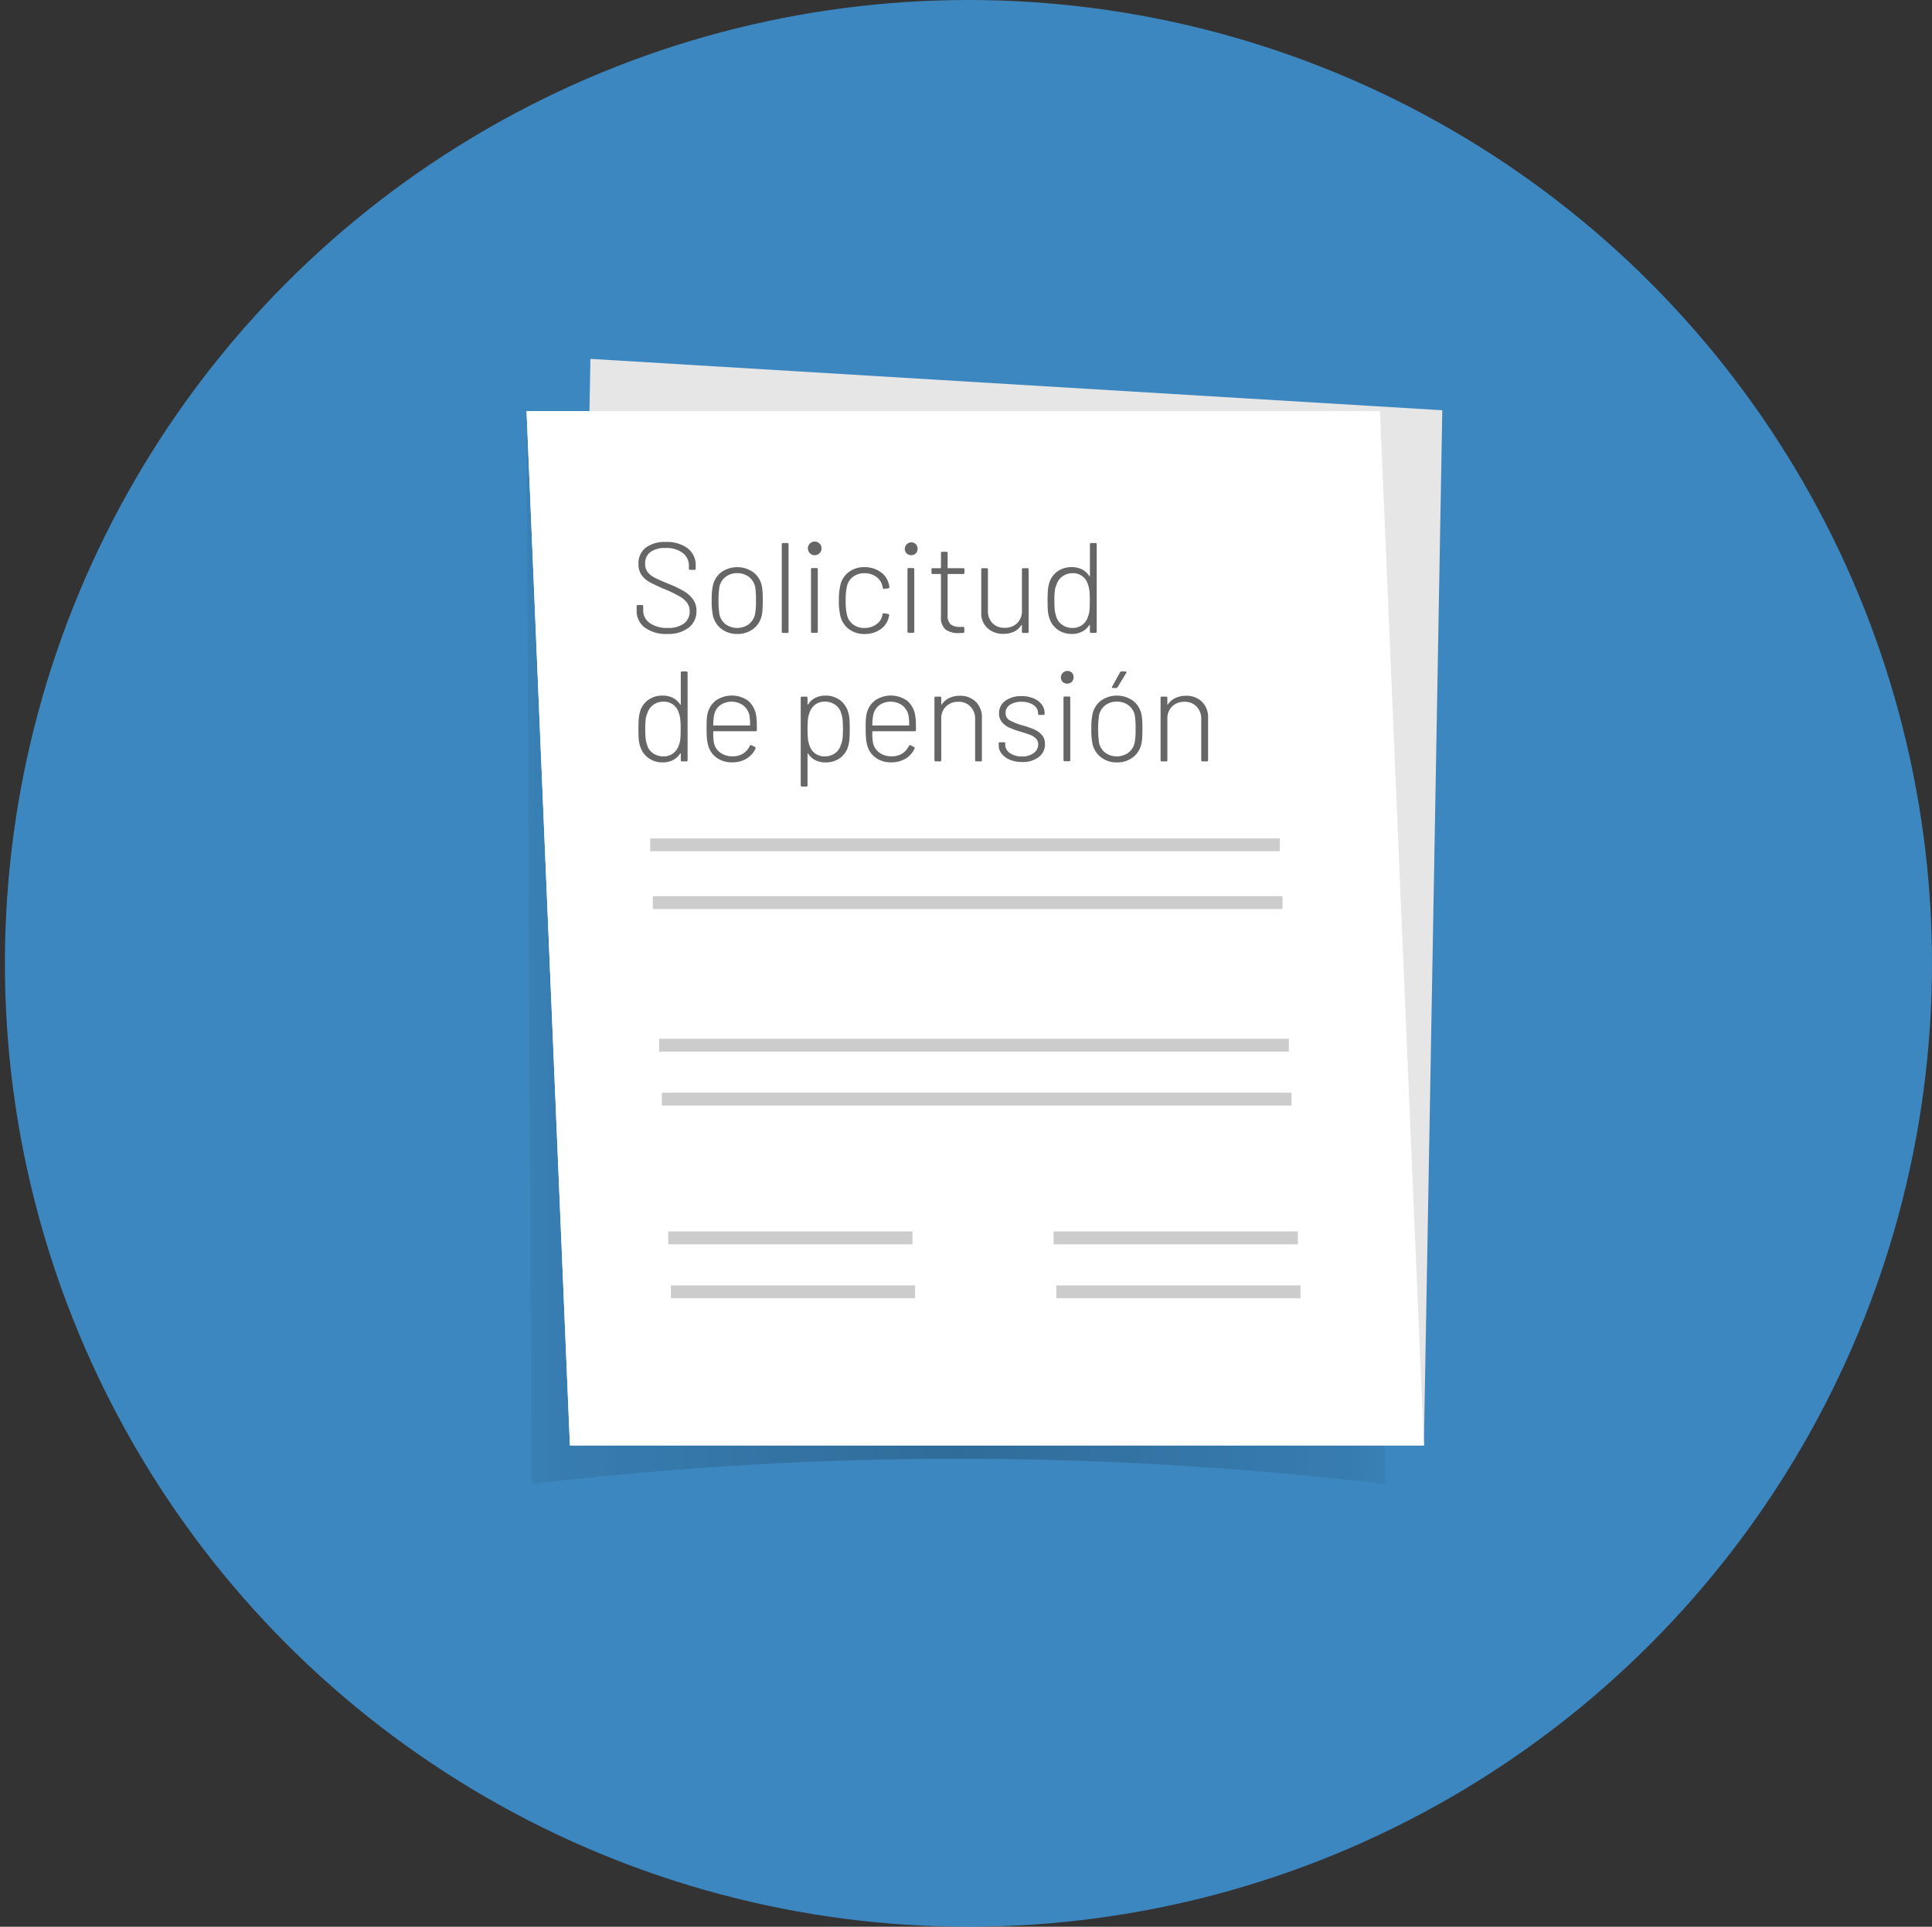 <svg xmlns="http://www.w3.org/2000/svg" xmlns:xlink="http://www.w3.org/1999/xlink" width="150.381" height="150" viewBox="0 0 150.381 150">
  <rect x="0" y="0" width="150.381" height="150" fill="#333333" stroke="none"/>
  <defs>
    <linearGradient id="linear-gradient" y1="0.5" x2="1" y2="0.5" gradientUnits="objectBoundingBox">
      <stop offset="0" stop-opacity="0.251"/>
      <stop offset="0.045" stop-opacity="0.4"/>
      <stop offset="0.5"/>
      <stop offset="0.955" stop-opacity="0.4"/>
      <stop offset="1" stop-opacity="0.251"/>
    </linearGradient>
  </defs>
  <g id="Сгруппировать_1602" data-name="Сгруппировать 1602" transform="translate(-526.619 -840.341)">
    <circle id="Эллипс_108" data-name="Эллипс 108" cx="75" cy="75" r="75" transform="translate(527 840.341)" fill="#3fa3ef" opacity="0.75"/>
    <path id="Контур_5764" data-name="Контур 5764" d="M650,524.411v-10H525v-50H650v-10l25,35Z" transform="translate(1.619 426.054)" fill="none" opacity="0.6"/>
    <g id="Сгруппировать_1118" data-name="Сгруппировать 1118" transform="translate(1.619 426.054)">
      <path id="Контур_5765" data-name="Контур 5765" d="M566.362,529.824a281.707,281.707,0,0,1,66.467,0l-.415-83.537H565.986Z" opacity="0.2" fill="url(#linear-gradient)"/>
      <g id="Сгруппировать_1113" data-name="Сгруппировать 1113">
        <path id="Контур_5766" data-name="Контур 5766" d="M569.362,526.824h66.467l-3.414-80.537H565.986Z" fill="#fff"/>
        <g id="Сгруппировать_1112" data-name="Сгруппировать 1112">
          <line id="Линия_762" data-name="Линия 762" x2="45.011" transform="translate(576.206 459.457)" fill="none" stroke="#b3b3b3" stroke-miterlimit="10" stroke-width="0.838"/>
          <line id="Линия_763" data-name="Линия 763" x2="45.011" transform="translate(577.609 477.057)" fill="none" stroke="#b3b3b3" stroke-miterlimit="10" stroke-width="0.838"/>
          <line id="Линия_764" data-name="Линия 764" x2="45.011" transform="translate(577.814 482.555)" fill="none" stroke="#b3b3b3" stroke-miterlimit="10" stroke-width="0.838"/>
          <line id="Линия_765" data-name="Линия 765" x2="45.011" transform="translate(578.31 492.657)" fill="none" stroke="#b3b3b3" stroke-miterlimit="10" stroke-width="0.838"/>
          <line id="Линия_766" data-name="Линия 766" x2="45.011" transform="translate(578.516 497.857)" fill="none" stroke="#b3b3b3" stroke-miterlimit="10" stroke-width="0.838"/>
          <line id="Линия_767" data-name="Линия 767" x2="45.011" transform="translate(579.012 507.657)" fill="none" stroke="#b3b3b3" stroke-miterlimit="10" stroke-width="0.838"/>
          <line id="Линия_768" data-name="Линия 768" x2="45.011" transform="translate(579.218 512.857)" fill="none" stroke="#b3b3b3" stroke-miterlimit="10" stroke-width="0.838"/>
        </g>
      </g>
      <g id="Сгруппировать_1117" data-name="Сгруппировать 1117">
        <path id="Контур_5767" data-name="Контур 5767" d="M569.482,522.826l66.346,4,1.436-80.6-66.308-4Z" fill="#e6e6e6"/>
        <path id="Контур_5768" data-name="Контур 5768" d="M569.362,526.824h66.467l-3.414-80.537H565.986Z" fill="#fff"/>
        <g id="Сгруппировать_1114" data-name="Сгруппировать 1114">
          <line id="Линия_769" data-name="Линия 769" x2="49.011" transform="translate(575.609 480.057)" fill="none" stroke="#ccc" stroke-miterlimit="10" stroke-width="1"/>
          <line id="Линия_770" data-name="Линия 770" x2="49.011" transform="translate(575.814 484.555)" fill="none" stroke="#ccc" stroke-miterlimit="10" stroke-width="1"/>
          <line id="Линия_771" data-name="Линия 771" x2="49.011" transform="translate(576.31 495.657)" fill="none" stroke="#ccc" stroke-miterlimit="10" stroke-width="1"/>
          <line id="Линия_772" data-name="Линия 772" x2="49.011" transform="translate(576.516 499.857)" fill="none" stroke="#ccc" stroke-miterlimit="10" stroke-width="1"/>
          <line id="Линия_773" data-name="Линия 773" x2="19.011" transform="translate(577.012 510.657)" fill="none" stroke="#ccc" stroke-miterlimit="10" stroke-width="1"/>
          <line id="Линия_774" data-name="Линия 774" x2="19.011" transform="translate(577.218 514.857)" fill="none" stroke="#ccc" stroke-miterlimit="10" stroke-width="1"/>
          <line id="Линия_775" data-name="Линия 775" x2="19.011" transform="translate(607.012 510.657)" fill="none" stroke="#ccc" stroke-miterlimit="10" stroke-width="1"/>
          <line id="Линия_776" data-name="Линия 776" x2="19.011" transform="translate(607.218 514.857)" fill="none" stroke="#ccc" stroke-miterlimit="10" stroke-width="1"/>
        </g>
        <g id="Сгруппировать_1116" data-name="Сгруппировать 1116">
          <g id="Сгруппировать_1115" data-name="Сгруппировать 1115">
            <path id="Контур_5769" data-name="Контур 5769" d="M575.194,463.146a1.59,1.59,0,0,1-.639-1.325v-.33a.089.089,0,0,1,.1-.1h.31a.088.088,0,0,1,.1.1v.3a1.19,1.19,0,0,0,.51,1,2.3,2.3,0,0,0,1.4.38,2.018,2.018,0,0,0,1.268-.346,1.146,1.146,0,0,0,.439-.955,1.088,1.088,0,0,0-.194-.645,1.91,1.91,0,0,0-.6-.514,9.457,9.457,0,0,0-1.143-.551,12.845,12.845,0,0,1-1.173-.55,1.887,1.887,0,0,1-.635-.555,1.455,1.455,0,0,1-.239-.865,1.518,1.518,0,0,1,.564-1.265,2.467,2.467,0,0,1,1.563-.445,2.649,2.649,0,0,1,1.708.5,1.637,1.637,0,0,1,.619,1.34v.23a.088.088,0,0,1-.1.1h-.33a.088.088,0,0,1-.1-.1v-.2a1.233,1.233,0,0,0-.48-1.014,2.1,2.1,0,0,0-1.348-.386,1.882,1.882,0,0,0-1.168.315,1.071,1.071,0,0,0-.409.906,1.046,1.046,0,0,0,.189.649,1.606,1.606,0,0,0,.544.436q.354.185,1.094.484a8.626,8.626,0,0,1,1.193.575,2.327,2.327,0,0,1,.714.646,1.5,1.5,0,0,1,.26.889,1.6,1.6,0,0,1-.6,1.3,2.579,2.579,0,0,1-1.678.49A2.772,2.772,0,0,1,575.194,463.146Z" fill="#666"/>
            <path id="Контур_5770" data-name="Контур 5770" d="M581.186,463.271a1.825,1.825,0,0,1-.679-.99,5.105,5.105,0,0,1-.11-1.25,4.965,4.965,0,0,1,.11-1.239,1.816,1.816,0,0,1,.674-.986,2.169,2.169,0,0,1,2.416.005,1.769,1.769,0,0,1,.674.981,2.708,2.708,0,0,1,.08.514q.021.285.021.725,0,.461-.021.74a2.7,2.7,0,0,1-.08.51,1.767,1.767,0,0,1-.674.99,1.99,1.99,0,0,1-1.213.37A1.954,1.954,0,0,1,581.186,463.271Zm2.1-.394a1.335,1.335,0,0,0,.484-.776,5.079,5.079,0,0,0,.07-1.059,5.859,5.859,0,0,0-.06-1.061,1.315,1.315,0,0,0-.484-.78,1.45,1.45,0,0,0-.914-.29,1.43,1.43,0,0,0-.909.29,1.327,1.327,0,0,0-.479.78,8.067,8.067,0,0,0,0,2.12,1.33,1.33,0,0,0,.479.781,1.551,1.551,0,0,0,1.813,0Z" fill="#666"/>
            <path id="Контур_5771" data-name="Контур 5771" d="M585.849,463.462v-6.8a.088.088,0,0,1,.1-.1h.329a.089.089,0,0,1,.1.1v6.8a.089.089,0,0,1-.1.1h-.329A.088.088,0,0,1,585.849,463.462Z" fill="#666"/>
            <path id="Контур_5772" data-name="Контур 5772" d="M588.056,457.371a.532.532,0,1,1,.36.14A.487.487,0,0,1,588.056,457.371Zm.07,6.08v-4.84a.089.089,0,0,1,.1-.1h.329a.089.089,0,0,1,.1.1v4.84a.088.088,0,0,1-.1.1h-.329A.088.088,0,0,1,588.126,463.451Z" fill="#666"/>
            <path id="Контур_5773" data-name="Контур 5773" d="M591.088,463.271a1.783,1.783,0,0,1-.665-.99,4.946,4.946,0,0,1-.129-1.25,5.044,5.044,0,0,1,.129-1.239,1.732,1.732,0,0,1,.66-.981,1.973,1.973,0,0,1,1.208-.37,2.079,2.079,0,0,1,1.223.36,1.568,1.568,0,0,1,.654.9,2.035,2.035,0,0,1,.06.28V460q0,.069-.09.09l-.319.04H593.8c-.046,0-.076-.031-.089-.09l-.031-.141a1.168,1.168,0,0,0-.468-.7,1.494,1.494,0,0,0-.919-.285,1.423,1.423,0,0,0-.914.29,1.276,1.276,0,0,0-.464.77,4.838,4.838,0,0,0-.09,1.071,4.612,4.612,0,0,0,.09,1.059,1.286,1.286,0,0,0,.464.781,1.422,1.422,0,0,0,.914.29,1.512,1.512,0,0,0,.924-.286,1.126,1.126,0,0,0,.463-.714l.011-.051c.013-.073.053-.1.119-.09l.31.05c.066.013.1.051.09.11l-.04.18a1.539,1.539,0,0,1-.654.915,2.1,2.1,0,0,1-1.223.355A1.946,1.946,0,0,1,591.088,463.271Z" fill="#666"/>
            <path id="Контур_5774" data-name="Контур 5774" d="M595.566,457.371a.509.509,0,0,1,.719-.72.536.536,0,0,1,0,.72.532.532,0,0,1-.719,0Zm.069,6.08v-4.84a.089.089,0,0,1,.1-.1h.329a.089.089,0,0,1,.1.1v4.84a.088.088,0,0,1-.1.1h-.329A.089.089,0,0,1,595.635,463.451Z" fill="#666"/>
            <path id="Контур_5775" data-name="Контур 5775" d="M599.969,458.971H598.8a.035.035,0,0,0-.039.04v3.161a.924.924,0,0,0,.23.714,1.088,1.088,0,0,0,.738.206h.231a.088.088,0,0,1,.1.1v.271a.088.088,0,0,1-.1.1l-.3.01a1.724,1.724,0,0,1-1.054-.27,1.2,1.2,0,0,1-.364-.99v-3.3a.036.036,0,0,0-.04-.04h-.6a.088.088,0,0,1-.1-.1v-.25a.088.088,0,0,1,.1-.1h.6a.035.035,0,0,0,.04-.04v-1.139a.089.089,0,0,1,.1-.1h.32a.089.089,0,0,1,.1.1v1.139a.035.035,0,0,0,.039.04h1.169a.088.088,0,0,1,.1.1v.25A.088.088,0,0,1,599.969,458.971Z" fill="#666"/>
            <path id="Контур_5776" data-name="Контур 5776" d="M604.643,458.521h.32a.088.088,0,0,1,.1.1v4.841a.088.088,0,0,1-.1.1h-.32a.088.088,0,0,1-.1-.1v-.491c0-.02-.006-.031-.02-.035s-.023.005-.03.026a1.358,1.358,0,0,1-.564.5,1.913,1.913,0,0,1-.834.17,1.764,1.764,0,0,1-1.228-.441,1.544,1.544,0,0,1-.489-1.21v-3.36a.088.088,0,0,1,.1-.1h.32a.089.089,0,0,1,.1.1v3.221a1.306,1.306,0,0,0,.355.959,1.258,1.258,0,0,0,.943.36,1.331,1.331,0,0,0,.978-.364,1.282,1.282,0,0,0,.37-.955v-3.221A.089.089,0,0,1,604.643,458.521Z" fill="#666"/>
            <path id="Контур_5777" data-name="Контур 5777" d="M609.936,456.561h.329a.089.089,0,0,1,.1.1v6.8a.089.089,0,0,1-.1.1h-.329a.088.088,0,0,1-.1-.1v-.491c0-.02-.005-.031-.016-.035s-.022,0-.035.015a1.418,1.418,0,0,1-.559.511,1.71,1.71,0,0,1-.789.179,1.828,1.828,0,0,1-1.148-.36,1.775,1.775,0,0,1-.639-.97,2.345,2.345,0,0,1-.091-.514c-.012-.191-.019-.439-.019-.746s.007-.546.019-.74a2.885,2.885,0,0,1,.08-.519,1.721,1.721,0,0,1,.624-.986,1.872,1.872,0,0,1,1.174-.365,1.71,1.71,0,0,1,.789.18,1.418,1.418,0,0,1,.559.511c.007.019.016.028.03.024s.021-.015.021-.035v-2.46A.088.088,0,0,1,609.936,456.561Zm-.135,5.24q.025-.24.025-.75a7.451,7.451,0,0,0-.029-.775,2.188,2.188,0,0,0-.1-.445,1.242,1.242,0,0,0-.424-.664,1.186,1.186,0,0,0-.774-.256,1.3,1.3,0,0,0-.809.256,1.242,1.242,0,0,0-.459.654,1.528,1.528,0,0,0-.125.436,6.251,6.251,0,0,0-.035.785,6.712,6.712,0,0,0,.03.755,2.106,2.106,0,0,0,.1.434,1.153,1.153,0,0,0,.449.68,1.363,1.363,0,0,0,.839.261,1.189,1.189,0,0,0,.784-.261,1.33,1.33,0,0,0,.435-.68A1.77,1.77,0,0,0,609.8,461.8Z" fill="#666"/>
            <path id="Контур_5778" data-name="Контур 5778" d="M578.09,466.561h.33a.089.089,0,0,1,.1.1v6.8a.088.088,0,0,1-.1.1h-.33a.087.087,0,0,1-.1-.1v-.491c0-.02-.005-.031-.016-.035s-.021,0-.035.015a1.422,1.422,0,0,1-.558.511,1.717,1.717,0,0,1-.79.179,1.83,1.83,0,0,1-1.148-.36,1.785,1.785,0,0,1-.639-.97,2.29,2.29,0,0,1-.09-.514c-.013-.191-.02-.439-.02-.746s.007-.546.02-.74a2.806,2.806,0,0,1,.08-.519,1.711,1.711,0,0,1,.624-.986,1.869,1.869,0,0,1,1.173-.365,1.718,1.718,0,0,1,.79.18,1.423,1.423,0,0,1,.558.511c.007.019.017.028.03.024s.021-.015.021-.035v-2.46A.088.088,0,0,1,578.09,466.561Zm-.134,5.24q.024-.24.024-.75a7.451,7.451,0,0,0-.029-.775,2.188,2.188,0,0,0-.1-.445,1.243,1.243,0,0,0-.424-.664,1.184,1.184,0,0,0-.774-.256,1.307,1.307,0,0,0-.809.256,1.247,1.247,0,0,0-.459.654,1.528,1.528,0,0,0-.125.436,6.263,6.263,0,0,0-.035.785,6.411,6.411,0,0,0,.031.755,2.041,2.041,0,0,0,.1.434,1.158,1.158,0,0,0,.449.68,1.365,1.365,0,0,0,.839.261,1.187,1.187,0,0,0,.784-.261,1.331,1.331,0,0,0,.435-.68A1.816,1.816,0,0,0,577.956,471.8Z" fill="#666"/>
            <path id="Контур_5779" data-name="Контур 5779" d="M582.839,472.956a1.46,1.46,0,0,0,.524-.6c.033-.06.076-.076.13-.05l.26.13c.059.033.076.077.049.13a1.722,1.722,0,0,1-.694.78,2.081,2.081,0,0,1-1.113.29,2.03,2.03,0,0,1-1.189-.34,1.7,1.7,0,0,1-.669-.93,2.764,2.764,0,0,1-.109-.56c-.021-.207-.03-.467-.03-.78s.005-.573.014-.739a2.821,2.821,0,0,1,.066-.461,1.786,1.786,0,0,1,.654-1.01,2.178,2.178,0,0,1,2.522.045,1.89,1.89,0,0,1,.608,1.176,3.68,3.68,0,0,1,.04.444q.011.255.011.635a.089.089,0,0,1-.1.1h-3.255a.035.035,0,0,0-.04.04,4.557,4.557,0,0,0,.05.85,1.278,1.278,0,0,0,.494.775,1.592,1.592,0,0,0,.974.286A1.458,1.458,0,0,0,582.839,472.956Zm-2.322-2.225a.035.035,0,0,0,.04.04h2.786a.035.035,0,0,0,.04-.04,4.2,4.2,0,0,0-.049-.75,1.358,1.358,0,0,0-.48-.775,1.553,1.553,0,0,0-1.807-.01,1.261,1.261,0,0,0-.46.755A4.3,4.3,0,0,0,580.517,470.731Z" fill="#666"/>
            <path id="Контур_5780" data-name="Контур 5780" d="M591.122,470.286q.02.285.02.745c0,.307-.007.556-.02.745a2.907,2.907,0,0,1-.079.516,1.712,1.712,0,0,1-.625.984,1.867,1.867,0,0,1-1.173.365,1.713,1.713,0,0,1-.784-.174,1.41,1.41,0,0,1-.554-.505c-.014-.014-.025-.019-.035-.016s-.016.016-.016.035v2.441a.088.088,0,0,1-.1.1h-.33a.088.088,0,0,1-.1-.1v-6.8a.089.089,0,0,1,.1-.1h.33a.088.088,0,0,1,.1.1v.48c0,.02.006.032.016.035s.021,0,.035-.015a1.4,1.4,0,0,1,.554-.505,1.714,1.714,0,0,1,.784-.175,1.831,1.831,0,0,1,1.148.36,1.792,1.792,0,0,1,.639.97A2.3,2.3,0,0,1,591.122,470.286Zm-.649,1.926a1.509,1.509,0,0,0,.11-.42,9.475,9.475,0,0,0,0-1.506,2.2,2.2,0,0,0-.1-.435,1.152,1.152,0,0,0-.449-.679,1.365,1.365,0,0,0-.839-.261,1.179,1.179,0,0,0-.784.265,1.3,1.3,0,0,0-.425.675,1.849,1.849,0,0,0-.1.42,9.907,9.907,0,0,0,0,1.54,2.264,2.264,0,0,0,.1.441,1.25,1.25,0,0,0,.425.665,1.2,1.2,0,0,0,.784.255,1.33,1.33,0,0,0,.789-.236,1.163,1.163,0,0,0,.449-.615Z" fill="#666"/>
            <path id="Контур_5781" data-name="Контур 5781" d="M595.221,472.956a1.455,1.455,0,0,0,.525-.6c.033-.06.076-.076.13-.05l.259.13c.06.033.077.077.05.13a1.722,1.722,0,0,1-.694.78,2.087,2.087,0,0,1-1.113.29,2.03,2.03,0,0,1-1.189-.34,1.7,1.7,0,0,1-.669-.93,2.632,2.632,0,0,1-.109-.56c-.021-.207-.03-.467-.03-.78s0-.573.014-.739a2.719,2.719,0,0,1,.066-.461,1.786,1.786,0,0,1,.654-1.01,2.177,2.177,0,0,1,2.521.045,1.886,1.886,0,0,1,.609,1.176,3.68,3.68,0,0,1,.04.444q.011.255.011.635a.089.089,0,0,1-.1.1H592.94a.035.035,0,0,0-.04.04,4.557,4.557,0,0,0,.05.85,1.278,1.278,0,0,0,.494.775,1.592,1.592,0,0,0,.974.286A1.452,1.452,0,0,0,595.221,472.956Zm-2.321-2.225a.035.035,0,0,0,.04.04h2.786a.035.035,0,0,0,.04-.04,4.087,4.087,0,0,0-.05-.75,1.351,1.351,0,0,0-.479-.775,1.554,1.554,0,0,0-1.808-.01,1.27,1.27,0,0,0-.46.755A4.423,4.423,0,0,0,592.9,470.731Z" fill="#666"/>
            <path id="Контур_5782" data-name="Контур 5782" d="M600.955,468.922a1.669,1.669,0,0,1,.473,1.239v3.3a.087.087,0,0,1-.1.1H601a.088.088,0,0,1-.1-.1v-3.2a1.333,1.333,0,0,0-.359-.964,1.243,1.243,0,0,0-.939-.375,1.322,1.322,0,0,0-.969.364,1.285,1.285,0,0,0-.369.955v3.221a.088.088,0,0,1-.1.1h-.329a.088.088,0,0,1-.1-.1v-4.841a.088.088,0,0,1,.1-.1h.329a.089.089,0,0,1,.1.1v.49c0,.021.005.032.015.035s.019,0,.025-.014a1.423,1.423,0,0,1,.579-.5,1.854,1.854,0,0,1,.829-.176A1.692,1.692,0,0,1,600.955,468.922Z" fill="#666"/>
            <path id="Контур_5783" data-name="Контур 5783" d="M603.61,473.436a1.558,1.558,0,0,1-.645-.474,1.064,1.064,0,0,1-.229-.661v-.129a.088.088,0,0,1,.1-.1h.309a.088.088,0,0,1,.1.1v.109a.77.77,0,0,0,.37.636,1.578,1.578,0,0,0,.938.264,1.439,1.439,0,0,0,.909-.27.816.816,0,0,0,.349-.67.622.622,0,0,0-.179-.46,1.207,1.207,0,0,0-.424-.274c-.163-.064-.409-.146-.735-.246a7.8,7.8,0,0,1-.9-.32,1.559,1.559,0,0,1-.574-.425,1.03,1.03,0,0,1-.236-.695,1.162,1.162,0,0,1,.485-.975,2.065,2.065,0,0,1,1.273-.365,2.347,2.347,0,0,1,.934.175,1.528,1.528,0,0,1,.63.476,1.105,1.105,0,0,1,.224.679v.031a.088.088,0,0,1-.1.1h-.31a.088.088,0,0,1-.1-.1v-.031a.76.76,0,0,0-.354-.635,1.572,1.572,0,0,0-.934-.254,1.55,1.55,0,0,0-.9.234.735.735,0,0,0-.34.636.621.621,0,0,0,.315.569,4.522,4.522,0,0,0,.983.391,8.065,8.065,0,0,1,.924.319,1.749,1.749,0,0,1,.594.425,1.025,1.025,0,0,1,.249.716,1.231,1.231,0,0,1-.484,1.014,2.016,2.016,0,0,1-1.293.385A2.422,2.422,0,0,1,603.61,473.436Z" fill="#666"/>
            <path id="Контур_5784" data-name="Контур 5784" d="M607.71,467.371a.509.509,0,0,1,.718-.72.533.533,0,0,1,0,.72.53.53,0,0,1-.718,0Zm.069,6.08v-4.84a.089.089,0,0,1,.1-.1h.329a.088.088,0,0,1,.1.1v4.84a.088.088,0,0,1-.1.1h-.329A.088.088,0,0,1,607.779,473.451Z" fill="#666"/>
            <path id="Контур_5785" data-name="Контур 5785" d="M610.736,473.271a1.827,1.827,0,0,1-.68-.99,5.167,5.167,0,0,1-.109-1.25,5.024,5.024,0,0,1,.109-1.239,1.817,1.817,0,0,1,.675-.986,2.169,2.169,0,0,1,2.416.005,1.769,1.769,0,0,1,.674.981,2.784,2.784,0,0,1,.08.514q.021.285.021.725,0,.461-.021.74a2.779,2.779,0,0,1-.08.51,1.767,1.767,0,0,1-.674.99,1.99,1.99,0,0,1-1.213.37A1.951,1.951,0,0,1,610.736,473.271Zm2.1-.394a1.336,1.336,0,0,0,.484-.776,5.079,5.079,0,0,0,.07-1.059,5.857,5.857,0,0,0-.06-1.061,1.321,1.321,0,0,0-.485-.78,1.445,1.445,0,0,0-.913-.29,1.43,1.43,0,0,0-.909.29,1.327,1.327,0,0,0-.479.78,8.06,8.06,0,0,0,0,2.12,1.329,1.329,0,0,0,.479.781,1.551,1.551,0,0,0,1.813,0Zm-1.274-5.061a.081.081,0,0,1,.011-.085l.608-1.1a.119.119,0,0,1,.12-.071h.29a.084.084,0,0,1,.08.035.082.082,0,0,1-.01.085l-.669,1.1a.144.144,0,0,1-.12.07h-.23A.083.083,0,0,1,611.564,467.816Z" fill="#666"/>
            <path id="Контур_5786" data-name="Контур 5786" d="M618.56,468.922a1.666,1.666,0,0,1,.474,1.239v3.3a.088.088,0,0,1-.1.1H618.6a.088.088,0,0,1-.1-.1v-3.2a1.334,1.334,0,0,0-.36-.964,1.241,1.241,0,0,0-.938-.375,1.319,1.319,0,0,0-.969.364,1.285,1.285,0,0,0-.369.955v3.221a.089.089,0,0,1-.1.1h-.329a.087.087,0,0,1-.1-.1v-4.841a.088.088,0,0,1,.1-.1h.329a.089.089,0,0,1,.1.1v.49c0,.021.005.032.014.035s.019,0,.026-.014a1.417,1.417,0,0,1,.579-.5,1.85,1.85,0,0,1,.828-.176A1.689,1.689,0,0,1,618.56,468.922Z" fill="#666"/>
          </g>
        </g>
      </g>
    </g>
  </g>
</svg>
